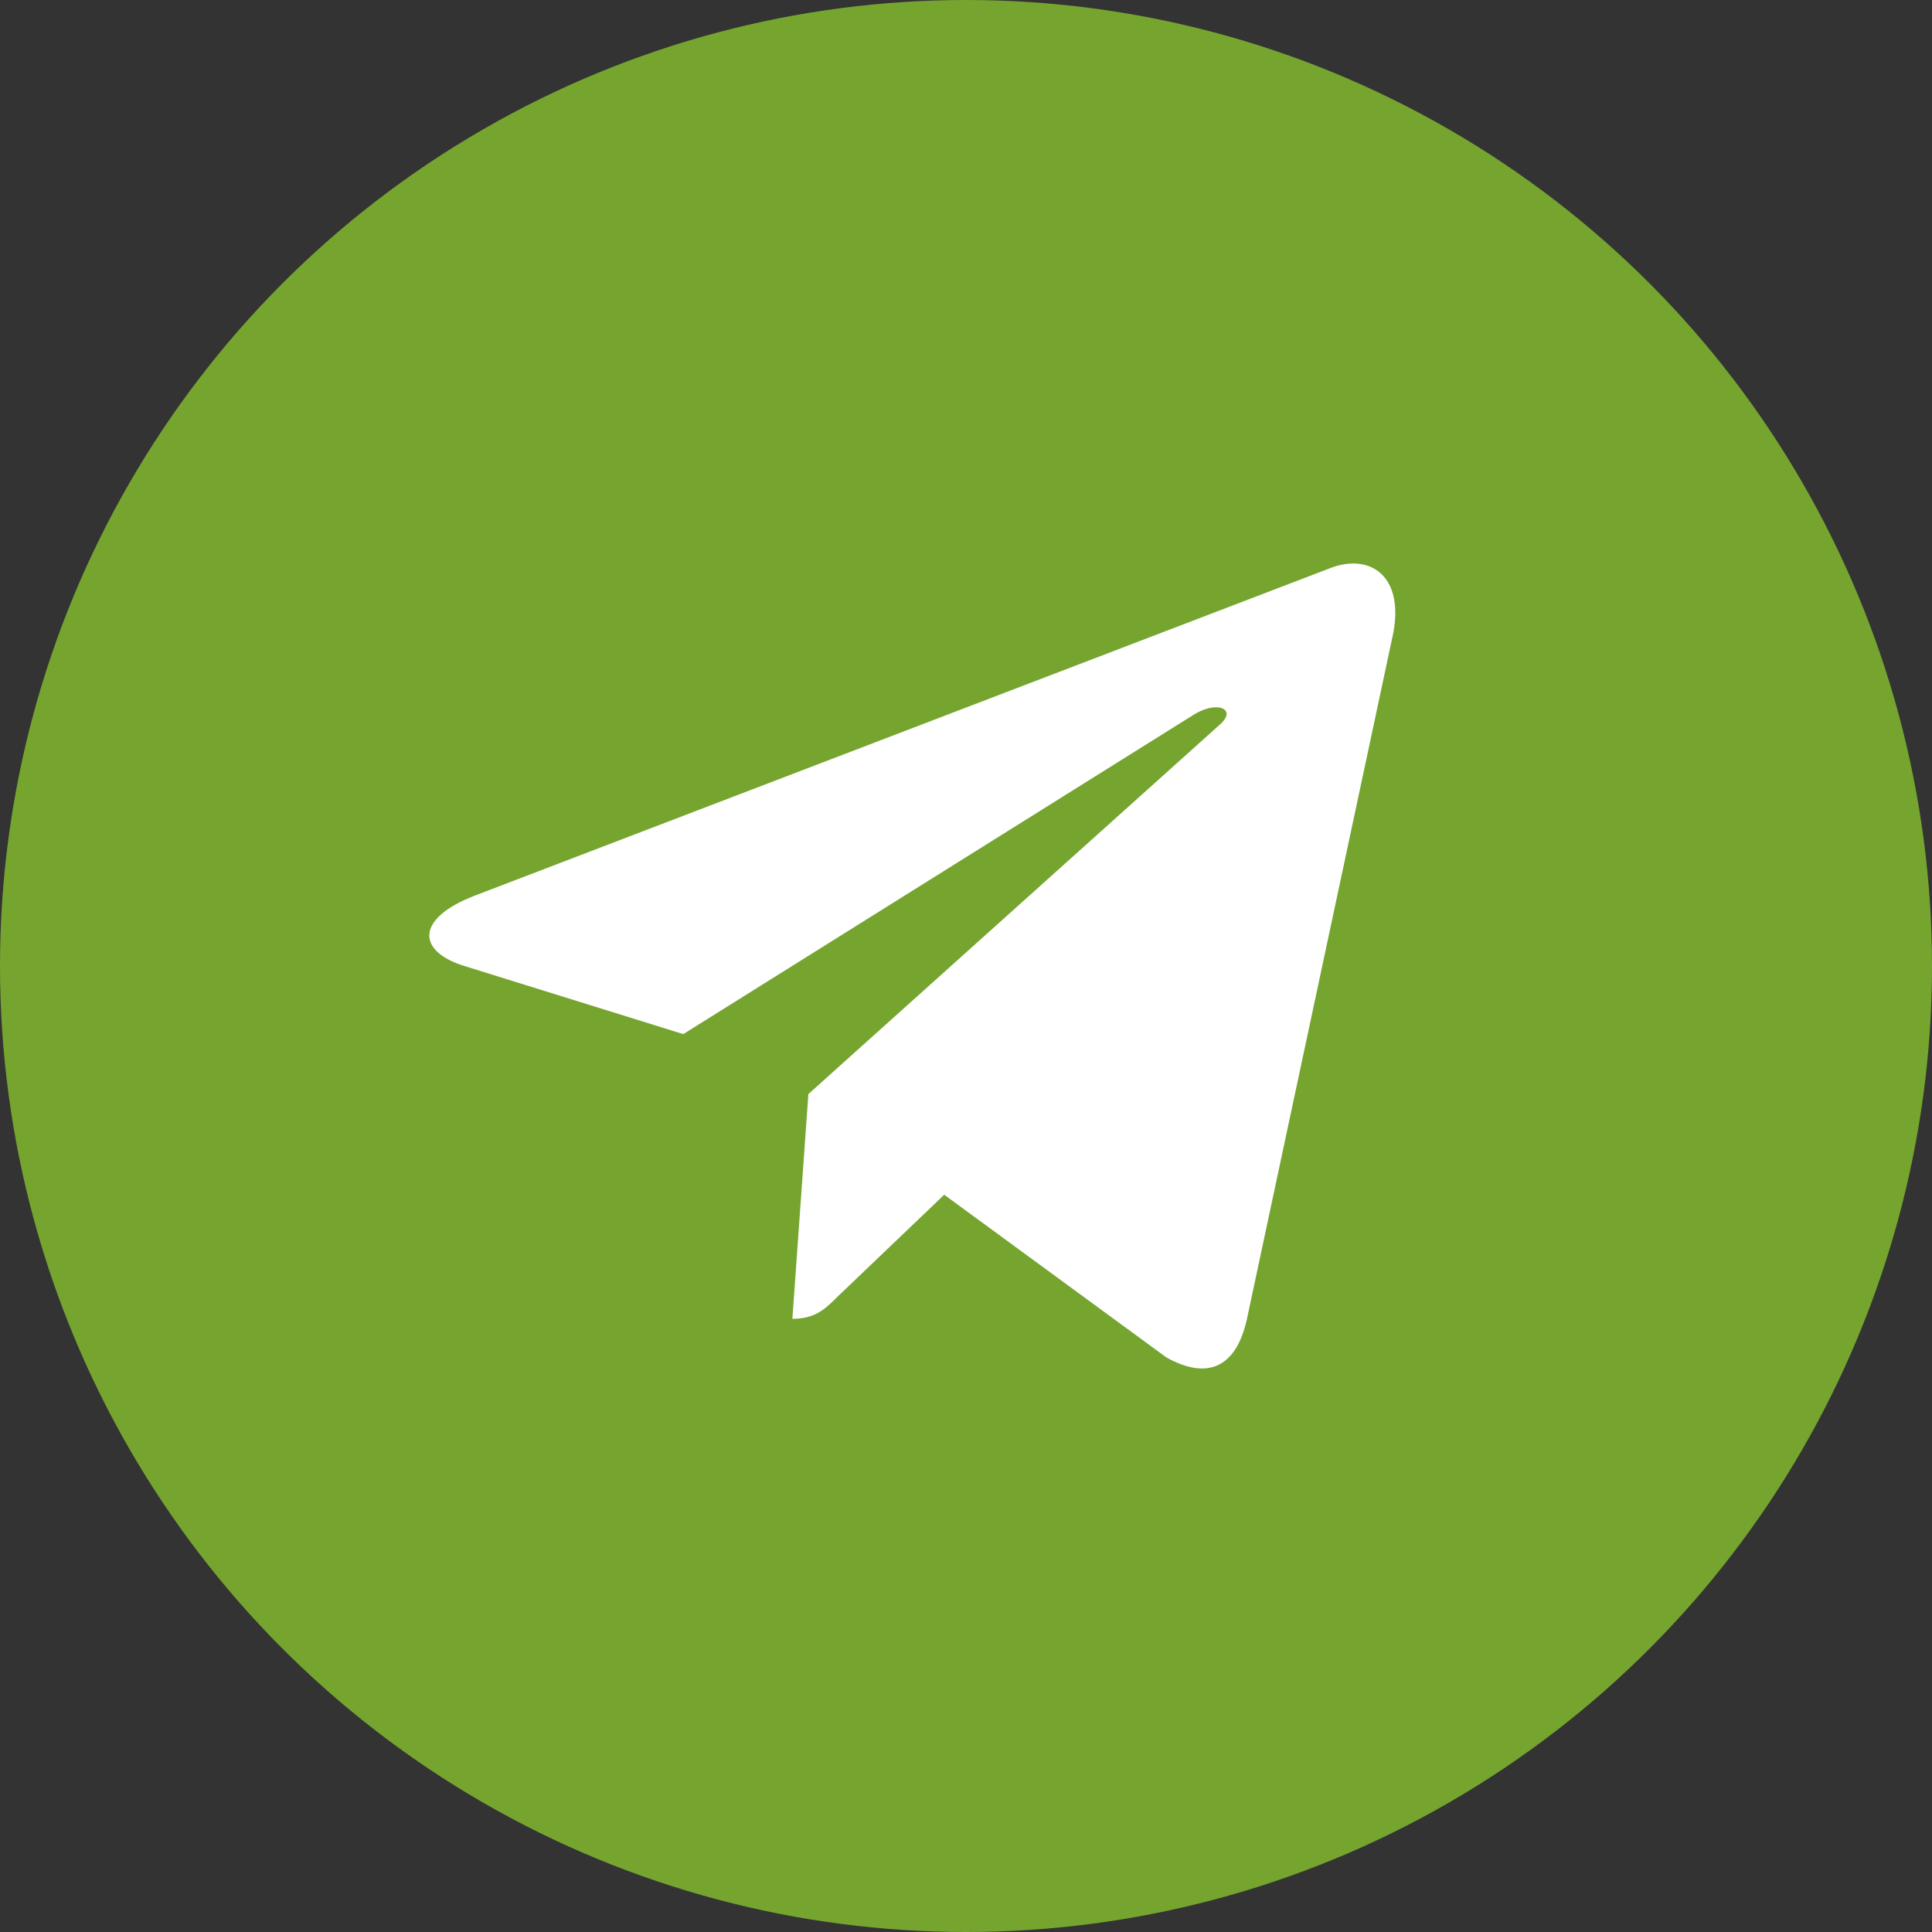 <svg width="36" height="36" fill="none" xmlns="http://www.w3.org/2000/svg"><rect width="100%" height="100%" fill="#333333" stroke="none"/><circle cx="18" cy="18" r="18" fill="#75A52F"/><g clip-path="url(#clip0)"><path d="M15.063 20.386l-.298 4.188c.426 0 .61-.183.832-.403l1.997-1.909 4.139 3.031c.758.423 1.293.2 1.498-.698l2.716-12.73h.001c.241-1.122-.405-1.56-1.145-1.285L8.836 16.693c-1.09.423-1.074 1.03-.186 1.306l4.082 1.27 9.483-5.934c.446-.295.852-.132.518.164l-7.67 6.887z" fill="#fff"/></g><defs><clipPath id="clip0"><path fill="#fff" transform="translate(8 9)" d="M0 0h18v18H0z"/></clipPath></defs></svg>